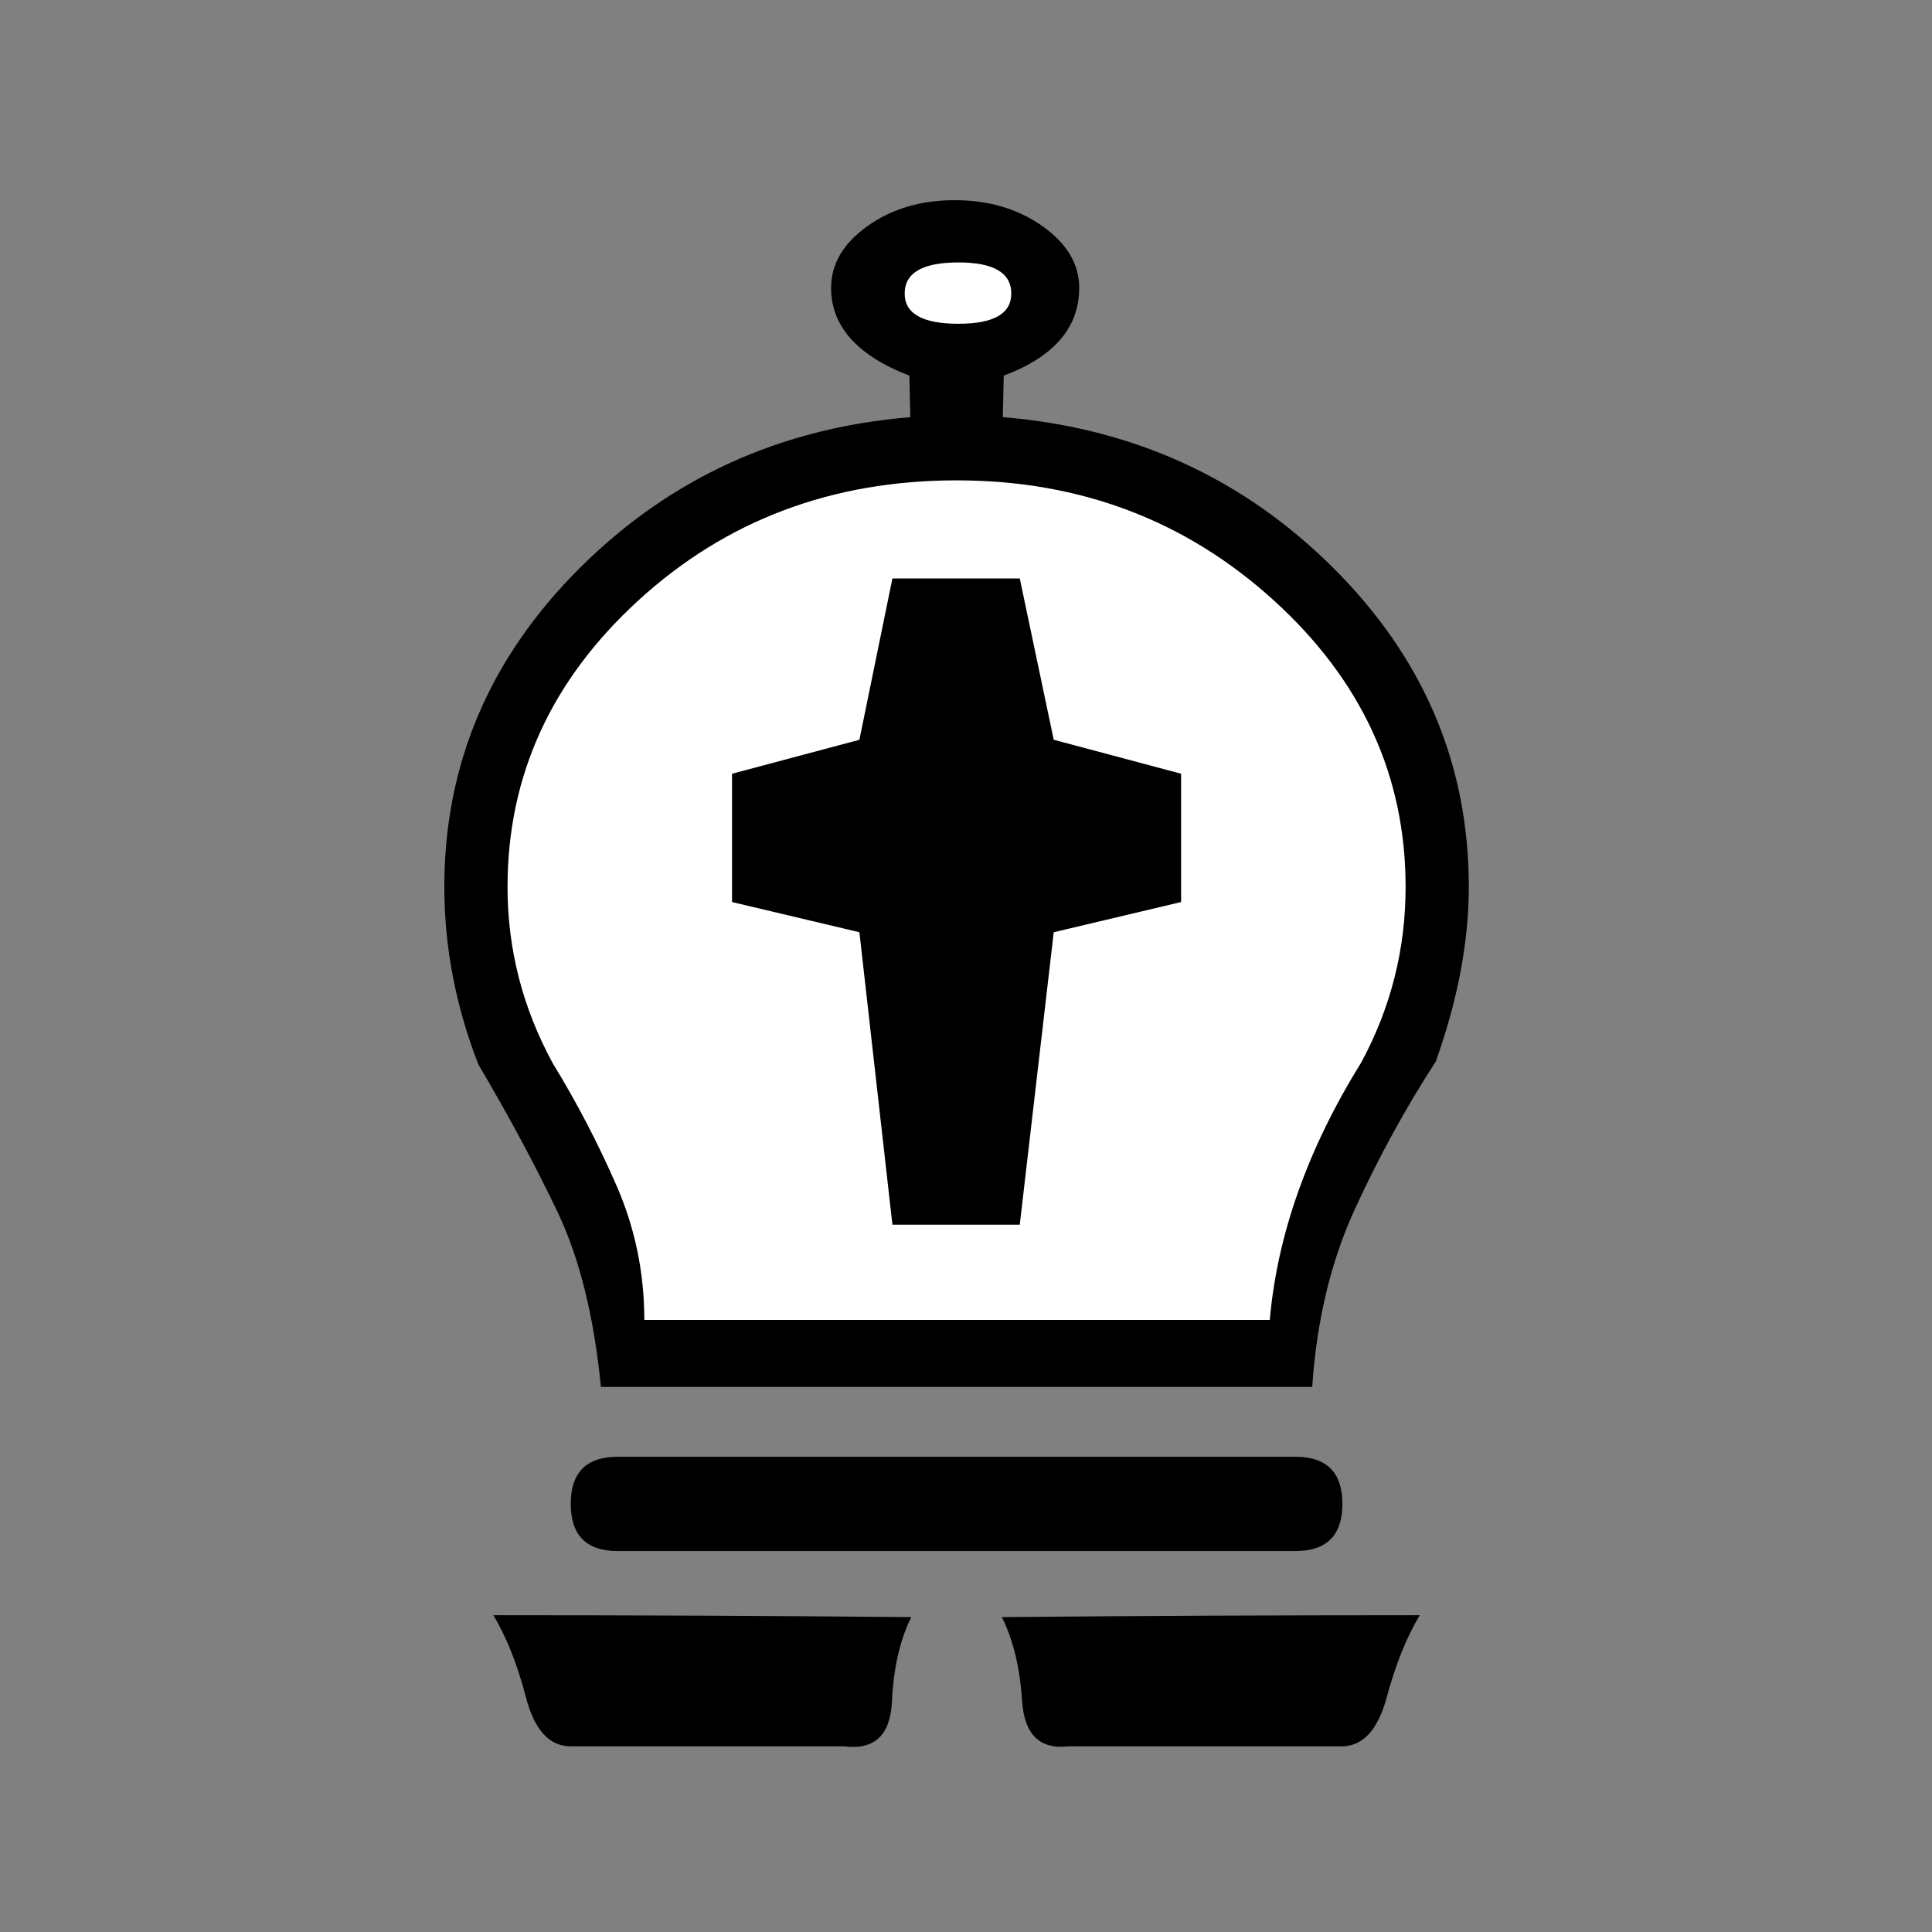 <svg xmlns="http://www.w3.org/2000/svg" width="2048" height="2048"><rect width="100%" height="100%" fill="#808080" stroke="none"/><path d="M1064 398.197l-1 44q207 17 350.5 160t143.5 338q0 87-35 185-48 74-86 157t-45 188H637q-11-112-46-185.5t-84-156.5q-36-93-36-188 0-195 143.5-338t350.5-160l-1-44q-83-32-83-93 0-38 38.5-65.5t92.5-27.5q54 0 93 27.5t39 65.5q0 63-80 93z" fill="currentColor"/><path d="M586 1127.197q38 62 67.5 129.5t29.5 142.5h663q12-136 97-273 47-87 47-186 0-177-140-304t-336-127q-198 0-337 127t-139 304q0 99 48 187z" fill="#fff"/><path d="M946 1298.197l-35-310-135-32v-136l135-36 35-171h135l36 171 135 36v136l-135 32-36 310z" fill="currentColor"/><path d="M1016 278.197q-57 0-57 33 0 32 57 32 56 0 56-32 0-33-56-33z" fill="#fff"/><path d="M1132 1851.197q-45 5-48.5-48t-21.5-89q109-1 220.5-1.5t222.5-.5q-21 35-35 87t-48 52h-144.5zM895 1851.197H605q-34 0-47.5-52t-34.5-87q111 0 221.5.5t221.5 1.5q-18 36-20.5 89.5t-50.5 47.5zM655 1544.197h718q50 0 50 50t-50 50H655q-50 0-50-50t50-50z" fill="currentColor"/></svg>